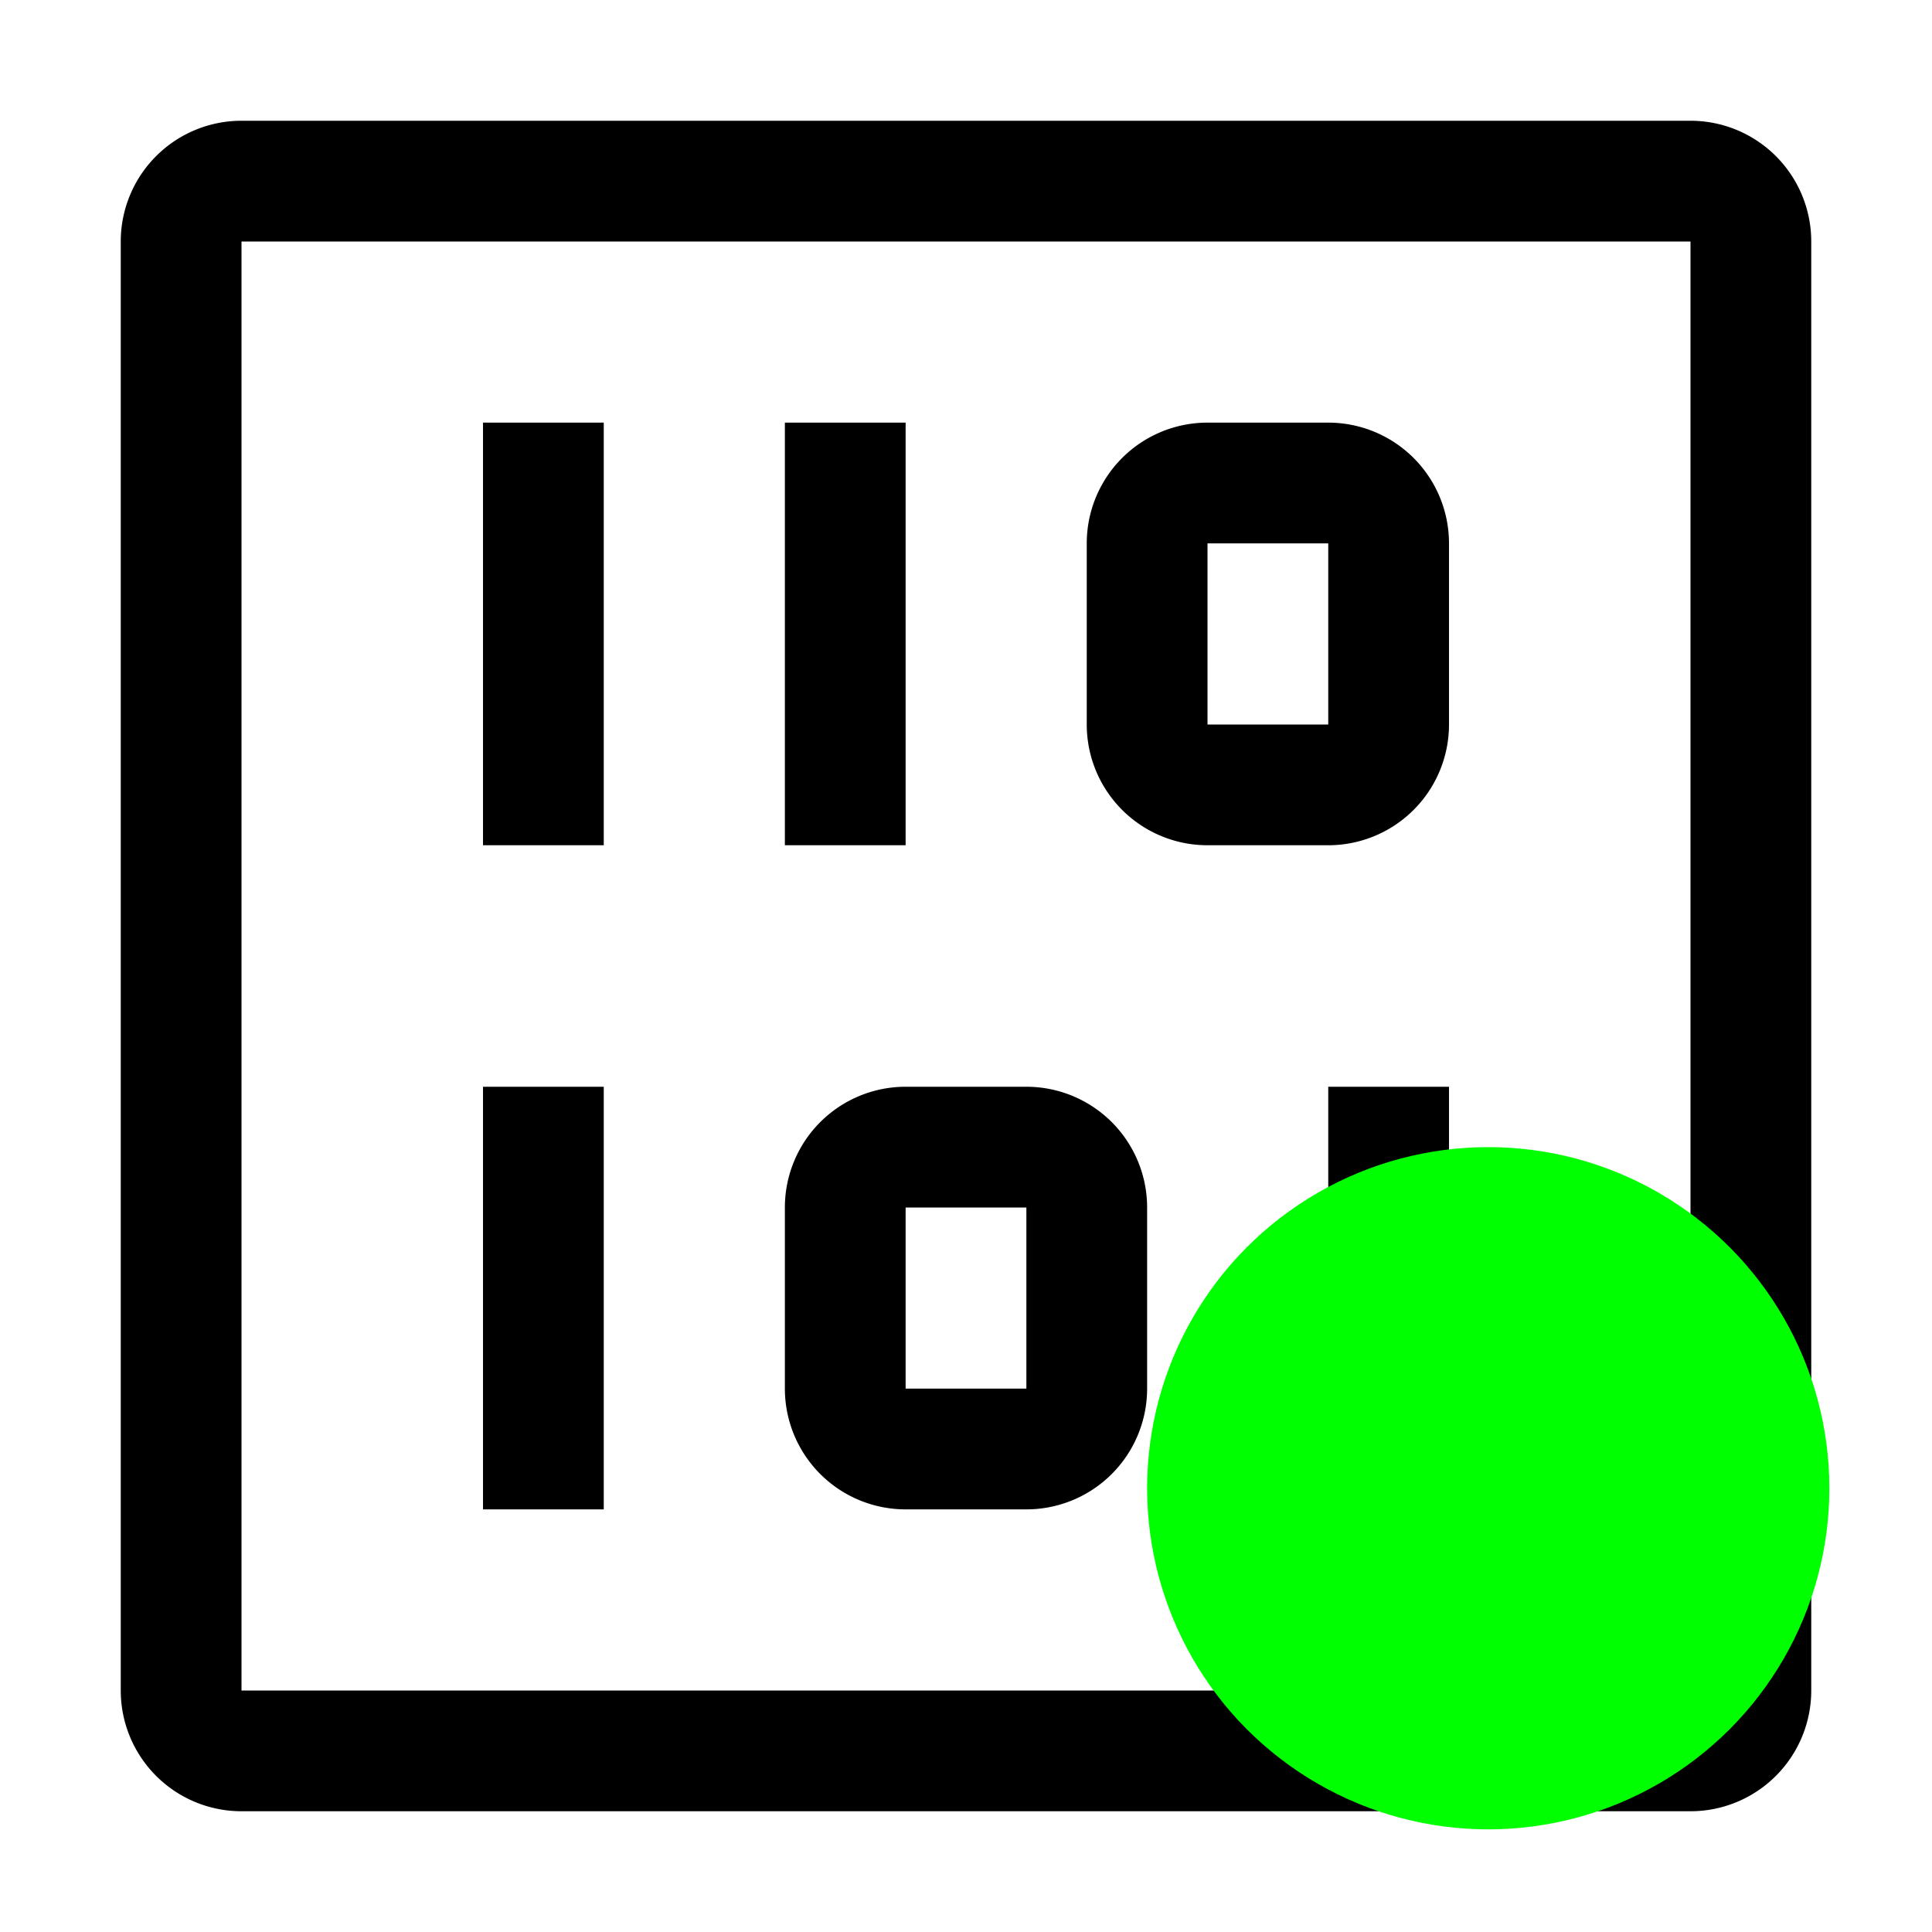 <?xml version="1.0" encoding="UTF-8" standalone="no"?>
<svg
   width="32"
   height="32"
   viewBox="0 0 32 32"
   version="1.1"
   id="svg8"
   sodipodi:docname="annotation-unannotated-okay.svg"
   inkscape:version="1.2.2 (b0a8486541, 2022-12-01)"
   xmlns:inkscape="http://www.inkscape.org/namespaces/inkscape"
   xmlns:sodipodi="http://sodipodi.sourceforge.net/DTD/sodipodi-0.dtd"
   xmlns="http://www.w3.org/2000/svg"
   xmlns:svg="http://www.w3.org/2000/svg">
  <defs
     id="defs12" />
  <sodipodi:namedview
     id="namedview10"
     pagecolor="#ffffff"
     bordercolor="#666666"
     borderopacity="1.0"
     inkscape:showpageshadow="2"
     inkscape:pageopacity="0.0"
     inkscape:pagecheckerboard="0"
     inkscape:deskcolor="#d1d1d1"
     showgrid="false"
     inkscape:zoom="23.78125"
     inkscape:cx="16"
     inkscape:cy="16"
     inkscape:window-width="1920"
     inkscape:window-height="981"
     inkscape:window-x="0"
     inkscape:window-y="27"
     inkscape:window-maximized="1"
     inkscape:current-layer="svg8" />
  <rect
     width="32"
     height="32"
     fill="none"
     id="rect2" />
  <path
     fill="#000"
     d="M28 30H4a2 2 0 0 1-2-2V4a2 2 0 0 1 2-2h24a2 2 0 0 1 2 2v24a2 2 0 0 1-2 2M4 4v24h24V4Z"
     id="path4" />
  <path
     fill="#000"
     d="M13 7h2v7h-2zM8 7h2v7H8zm14 7h-2a2 2 0 0 1-2-2V9a2 2 0 0 1 2-2h2a2 2 0 0 1 2 2v3a2 2 0 0 1-2 2m-2-5v3h2V9zm2 9h2v7h-2zM8 18h2v7H8zm9 7h-2a2 2 0 0 1-2-2v-3a2 2 0 0 1 2-2h2a2 2 0 0 1 2 2v3a2 2 0 0 1-2 2m-2-5v3h2v-3z"
     id="path6" />
  <circle
     style="fill:#00ff00;fill-opacity:1;fill-rule:evenodd;stroke-width:0.118"
     id="path280"
     cx="24.65"
     cy="24.65"
     r="5.65" />
</svg>
